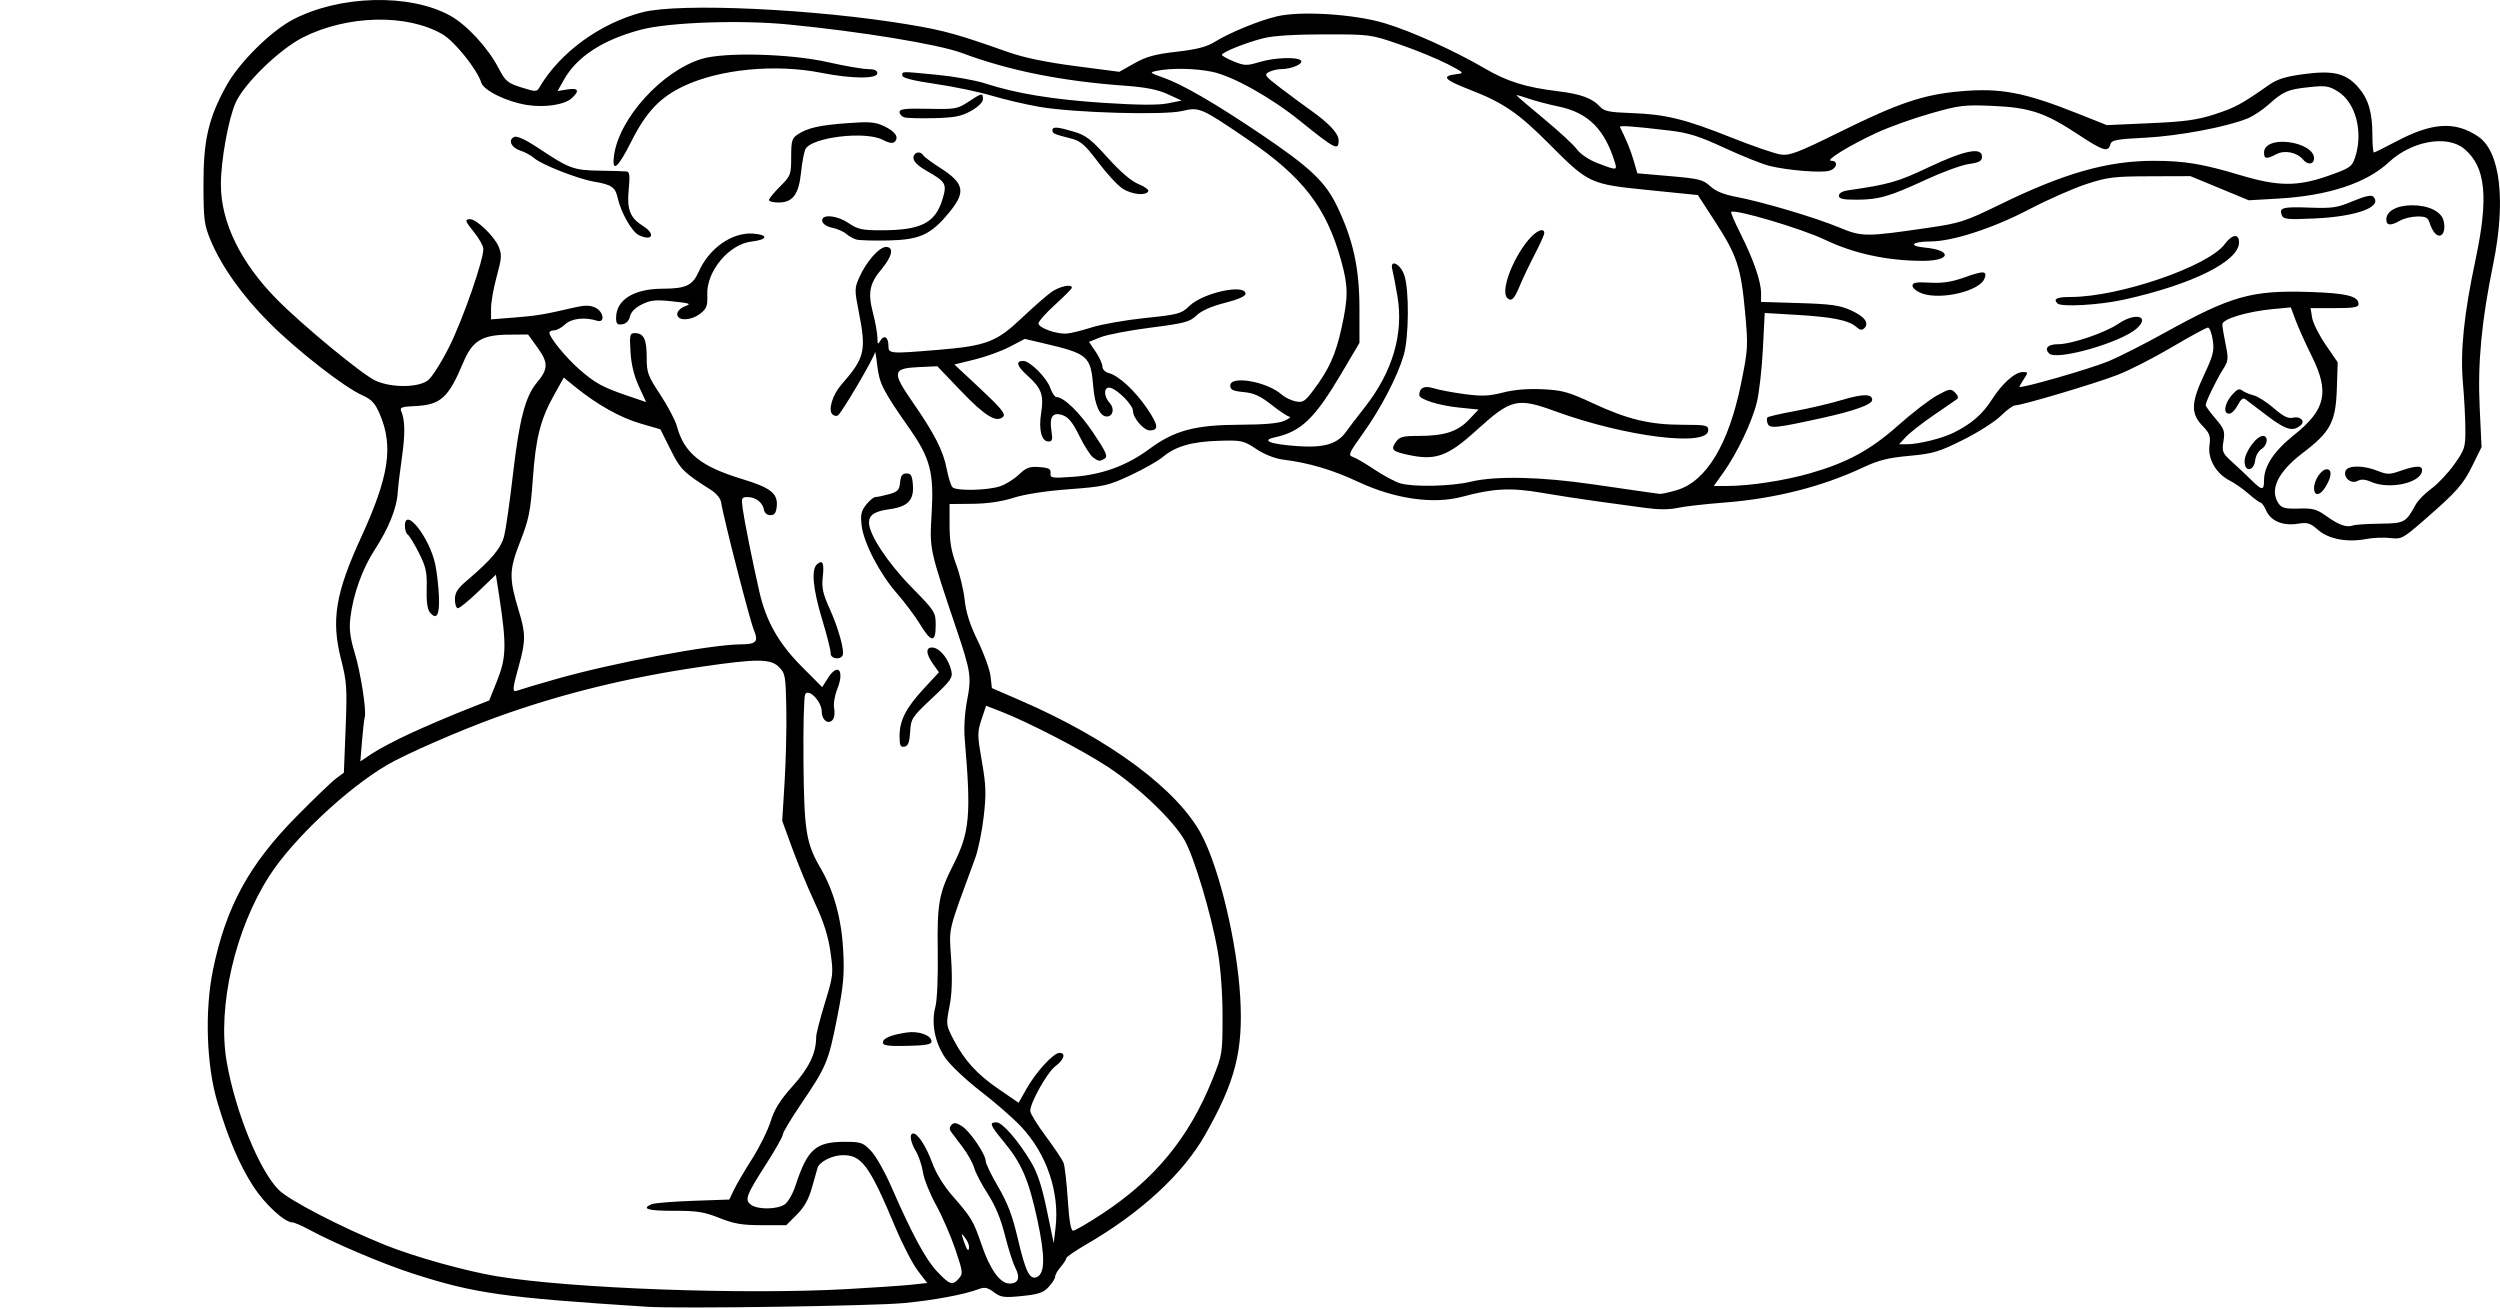 <?xml version="1.0" encoding="UTF-8" standalone="no"?>
<!-- Created with Inkscape (http://www.inkscape.org/) -->

<svg
   xmlns:dc="http://purl.org/dc/elements/1.1/"
   xmlns:cc="http://creativecommons.org/ns#"
   xmlns:rdf="http://www.w3.org/1999/02/22-rdf-syntax-ns#"
   xmlns:svg="http://www.w3.org/2000/svg"
   xmlns="http://www.w3.org/2000/svg"
   xmlns:xlink="http://www.w3.org/1999/xlink"
   xmlns:sodipodi="http://sodipodi.sourceforge.net/DTD/sodipodi-0.dtd"
   xmlns:inkscape="http://www.inkscape.org/namespaces/inkscape"
   width="899.604"
   height="471.131"
   id="svg2"
   version="1.1"
   inkscape:version="0.48.3.1 r9886"
   sodipodi:docname="Push-up-1.svg">
  <defs
     id="defs4">
    <radialGradient
       gradientUnits="userSpaceOnUse"
       gradientTransform="matrix(1,0,0,0.918,-19.286,-7.911)"
       r="209.566"
       fy="287.501"
       fx="398.111"
       cy="287.501"
       cx="398.111"
       id="radialGradient5255"
       xlink:href="#linearGradient5249"
       inkscape:collect="always" />
    <linearGradient
       id="linearGradient5249"
       inkscape:collect="always">
      <stop
         id="stop5251"
         offset="0"
         style="stop-color:#e3e3e3;stop-opacity:1;" />
      <stop
         id="stop5253"
         offset="1"
         style="stop-color:#e3e3e3;stop-opacity:0;" />
    </linearGradient>
  </defs>
  <sodipodi:namedview
     id="base"
     pagecolor="#fffff0"
     bordercolor="#666666"
     borderopacity="1.0"
     inkscape:pageopacity="0.0"
     inkscape:pageshadow="2"
     inkscape:zoom="0.70000001"
     inkscape:cx="280.12518"
     inkscape:cy="-52.116835"
     inkscape:document-units="px"
     inkscape:current-layer="layer1"
     showgrid="false"
     showguides="true"
     inkscape:guide-bbox="true"
     fit-margin-top="0"
     fit-margin-left="0"
     fit-margin-right="0"
     fit-margin-bottom="0"
     inkscape:window-width="1615"
     inkscape:window-height="1026"
     inkscape:window-x="65"
     inkscape:window-y="24"
     inkscape:window-maximized="1">
    <sodipodi:guide
       orientation="-0.707,0.707"
       position="-3103.133,527.063"
       id="guide2985" />
  </sodipodi:namedview>
  <g
     inkscape:label="Ebene 1"
     inkscape:groupmode="layer"
     id="layer1"
     transform="translate(-1674.561,-82.58)">
    <path
       style="fill:#000000"
       d="m 1907.758,552.825 c -52.123,-3.334 -62.465,-4.798 -84.693,-11.983 -10.724,-3.467 -27.773,-10.688 -37.206,-15.76 -2.694,-1.449 -5.439,-2.634 -6.1,-2.634 -2.793,0 -9.909,-6.568 -14.047,-12.965 -5.005,-7.736 -9.047,-17.241 -12.986,-30.535 -3.895,-13.144 -4.524,-32.86 -1.514,-47.423 4.69,-22.69 12.925,-37.806 30.046,-55.152 6.325,-6.408 12.748,-12.573 14.273,-13.7 l 2.773,-2.049 0.627,-15.938 c 0.57,-14.478 0.421,-16.746 -1.622,-24.756 -3.628,-14.225 -2.057,-23.832 7.19,-43.98 10.066,-21.931 11.703,-32.785 6.697,-44.421 -1.676,-3.895 -2.9,-5.207 -6.261,-6.707 -6.51,-2.906 -23.256,-15.942 -33.227,-25.867 -9.82,-9.775 -17.343,-20.31 -21.354,-29.908 -2.315,-5.538 -2.551,-7.386 -2.573,-20.099 -0.027,-15.98 1.796,-23.847 8.226,-35.5 4.605,-8.345 15.926,-19.604 23.936,-23.805 16.767,-8.793 41.861,-9.465 56.474,-1.511 6.007,3.269 13.654,11.52 17.518,18.9 2.525,4.822 3.244,5.433 8.244,7.006 5.231,1.645 5.526,1.642 6.528,-0.067 7.322,-12.484 21.781,-23.022 37.01,-26.975 13.462,-3.494 62.547,-1.198 96.392,4.509 12.245,2.065 17.123,3.424 35.148,9.792 5.773,2.04 13.566,3.664 24.291,5.063 l 15.791,2.06 5.405,-3.05 c 4.279,-2.415 7.446,-3.283 15.209,-4.17 7.265,-0.829 10.816,-1.748 13.71,-3.546 5.389,-3.348 16.027,-7.709 22.471,-9.212 8.54,-1.991 27.658,-0.785 38.472,2.427 9.609,2.854 25.111,9.84 36.179,16.304 8.115,4.74 14.743,6.816 26.216,8.214 8.533,1.039 12.558,2.528 15.437,5.71 1.357,1.499 3.455,1.912 10.998,2.165 12.353,0.414 19.374,2.128 36.186,8.833 7.722,3.08 15.723,5.825 17.778,6.1 3.2,0.429 6.228,-0.73 21.047,-8.053 21.28,-10.517 30.173,-13.522 43.505,-14.703 14.566,-1.29 23.021,0.328 42.702,8.168 l 10.027,3.995 15.538,-0.687 c 12.624,-0.558 16.994,-1.161 23.306,-3.215 7.308,-2.379 9.724,-3.685 19.453,-10.524 3.017,-2.121 5.969,-3.043 12.557,-3.925 10.594,-1.417 15.183,-0.32 19.574,4.682 3.701,4.216 5.134,9.027 5.142,17.265 0,3.438 0.246,6.25 0.541,6.25 0.294,0 3.855,-1.759 7.913,-3.909 13.079,-6.93 21.291,-7.437 29.611,-1.83 7.96,5.364 10.055,23.119 5.41,45.852 -4.217,20.64 -5.626,35.585 -4.871,51.643 l 0.671,14.255 -3.192,6.485 c -3.466,7.041 -5.609,9.466 -17.552,19.865 -7.571,6.593 -8.045,6.841 -12.163,6.377 -2.357,-0.266 -6.215,-0.11 -8.573,0.347 -6.824,1.32 -13.562,0.054 -17.332,-3.256 -2.863,-2.514 -3.798,-2.797 -7.357,-2.228 -5.272,0.843 -9.659,-0.983 -11.307,-4.706 -0.705,-1.592 -1.605,-2.894 -2.002,-2.894 -0.397,0 -2.338,-1.42 -4.315,-3.156 -1.977,-1.736 -5.021,-3.873 -6.765,-4.75 -4.914,-2.471 -7.995,-7.748 -7.353,-12.594 0.46,-3.471 0.128,-4.416 -2.51,-7.147 -4.247,-4.397 -4.127,-8.3 0.566,-18.299 3.298,-7.029 3.716,-8.705 3.135,-12.581 -0.369,-2.46 -1.147,-4.472 -1.729,-4.472 -0.582,0 -6.393,3.156 -12.912,7.014 -6.519,3.858 -15.353,8.366 -19.63,10.019 -8.07,3.118 -34.429,10.967 -36.83,10.967 -0.753,0 -3.074,1.693 -5.158,3.762 -2.084,2.069 -8.189,5.957 -13.567,8.64 -8.753,4.367 -10.787,4.971 -19.398,5.762 -7.628,0.701 -11.09,1.576 -16.722,4.223 -14.655,6.89 -31.777,11.213 -49.885,12.595 -6.855,0.523 -14.433,1.389 -16.84,1.925 -2.836,0.631 -6.841,0.632 -11.377,0.002 -3.85,-0.534 -11.5,-1.577 -17,-2.317 -5.5,-0.74 -14.786,-2.167 -20.635,-3.17 -10.95,-1.879 -17.225,-1.558 -28.365,1.449 -10.351,2.794 -24.268,0.813 -37.399,-5.325 -9.409,-4.398 -17.759,-6.867 -27.249,-8.057 -2.79,-0.35 -6.582,-1.863 -9.488,-3.787 -4.618,-3.057 -5.235,-3.193 -13.479,-2.953 -9.7,0.282 -15.598,1.988 -20.169,5.834 -1.706,1.435 -6.952,4.403 -11.659,6.596 -7.996,3.725 -9.445,4.053 -22.058,4.994 -8.347,0.623 -15.981,1.801 -20,3.087 -4.263,1.364 -9.339,2.107 -14.75,2.159 l -8.25,0.08 -10e-5,7.727 c 0,5.699 0.624,9.386 2.378,14.045 1.308,3.475 2.686,9.223 3.061,12.773 0.478,4.518 1.905,8.959 4.755,14.799 2.24,4.589 4.289,10.266 4.553,12.616 l 0.481,4.271 10.635,4.621 c 31.868,13.847 56.24,31.958 64.804,48.154 6.458,12.214 12.798,38.847 13.924,58.493 1.104,19.261 -1.744,30.366 -12.741,49.682 -7.941,13.947 -23.151,27.946 -42.602,39.208 -3.987,2.309 -7.25,4.559 -7.25,5.001 0,0.442 -0.9,1.841 -2,3.109 -1.1,1.268 -2,2.846 -2,3.507 0,0.661 -1.055,2.339 -2.344,3.73 -1.918,2.069 -3.662,2.661 -9.603,3.258 -6.478,0.651 -7.566,0.502 -10.107,-1.377 -2.308,-1.706 -3.347,-1.916 -5.481,-1.105 -5.141,1.955 -16.117,4.001 -26.965,5.026 -11.034,1.044 -80.75,2.057 -92,1.337 z m 71.5,-6.371 c 9.625,-0.531 20.076,-1.242 23.223,-1.581 l 5.723,-0.615 -3.381,-4.429 c -1.86,-2.436 -5.5,-9.48 -8.088,-15.655 -9.418,-22.464 -12.184,-26.174 -19.314,-25.906 -3.575,0.134 -7.995,2.428 -8.648,4.488 -0.208,0.655 -1.123,3.872 -2.034,7.147 -1.179,4.241 -2.748,7.048 -5.451,9.75 l -3.795,3.795 -8.789,0 c -7.131,0 -10.015,-0.49 -15.284,-2.598 -5.475,-2.19 -8.039,-2.595 -16.328,-2.575 -9.387,0.022 -11.901,-0.716 -8.084,-2.372 0.963,-0.418 7.653,-0.966 14.868,-1.219 l 13.118,-0.46 1.672,-3.505 c 0.919,-1.928 3.858,-6.94 6.531,-11.138 2.673,-4.198 5.679,-10.275 6.681,-13.505 1.365,-4.399 3.367,-7.595 7.98,-12.739 5.906,-6.587 8.4,-11.837 8.4,-17.682 0,-1.049 1.412,-6.532 3.138,-12.183 3.035,-9.938 3.1,-10.54 1.997,-18.342 -0.816,-5.772 -2.409,-10.785 -5.599,-17.624 -2.452,-5.257 -6.101,-14.057 -8.108,-19.557 l -3.649,-10 0.856,-14 c 0.471,-7.7 0.749,-19.612 0.618,-26.47 -0.223,-11.689 -0.389,-12.621 -2.652,-14.884 -3.016,-3.016 -7.846,-3.031 -27.996,-0.09 -26.518,3.871 -50.452,9.767 -73.604,18.131 -13.246,4.785 -32.716,13.284 -39.377,17.187 -14.482,8.487 -33.808,26.665 -42.291,39.779 -12.433,19.22 -18.896,47.299 -15.446,67.111 3.098,17.788 11.639,38.845 18.649,45.977 3.695,3.759 22.683,13.599 38.465,19.932 10.507,4.217 28.768,9.328 40,11.196 26.499,4.407 88.674,6.694 126,4.636 z m 40.341,-3.83 c 1.542,-1.704 1.457,-2.398 -1.292,-10.531 -1.619,-4.789 -4.747,-11.974 -6.951,-15.967 -2.204,-3.993 -4.31,-9.267 -4.68,-11.719 -0.37,-2.452 -1.515,-5.862 -2.545,-7.577 -2.007,-3.341 -2.457,-6.382 -0.945,-6.382 1.667,0 4.713,4.75 6.909,10.772 1.315,3.606 4.125,8.158 7.218,11.693 6.811,7.783 7.55,9.023 10.433,17.499 3.065,9.012 6.678,14.036 10.095,14.036 3.215,0 3.946,-2.078 2.032,-5.779 -0.842,-1.628 -2.511,-6.869 -3.709,-11.647 -1.47,-5.863 -3.482,-10.701 -6.187,-14.881 -2.205,-3.406 -4.397,-7.593 -4.872,-9.305 -0.475,-1.712 -2.322,-5.041 -4.105,-7.399 -1.782,-2.358 -3.681,-4.882 -4.218,-5.61 -0.654,-0.885 -0.588,-1.713 0.199,-2.499 0.901,-0.902 1.786,-0.776 3.79,0.537 2.934,1.923 8.489,10.135 8.489,12.551 0,0.866 2.021,5.028 4.491,9.247 3.379,5.772 5.127,10.382 7.057,18.616 2.771,11.817 4.244,14.847 6.752,13.885 3.056,-1.173 3.143,-7.402 0.287,-20.655 -3.091,-14.343 -5.638,-20.271 -12.057,-28.053 -5.04,-6.111 -5.379,-7.007 -2.651,-7.007 2.119,0 7.736,6.453 12.46,14.315 2.265,3.771 3.864,8.648 5.646,17.222 l 2.486,11.962 0.654,-5.5 c 1.527,-12.848 -3.216,-26.776 -12.435,-36.52 -2.855,-3.018 -9.426,-8.747 -14.603,-12.733 -5.177,-3.986 -10.87,-9.369 -12.652,-11.963 -3.762,-5.477 -5.111,-12.564 -3.518,-18.48 0.604,-2.242 0.963,-10.891 0.825,-19.886 -0.262,-17.116 0.411,-20.869 5.562,-31.034 5.949,-11.739 6.503,-17.826 4.138,-45.384 -0.333,-3.876 0.012,-9.448 0.855,-13.804 1.625,-8.399 1.337,-10.386 -3.657,-25.196 -9.952,-29.515 -9.869,-29.132 -9.102,-41.982 0.882,-14.786 -0.475,-19.991 -8.026,-30.767 -9.507,-13.569 -10.795,-16.093 -11.54,-22.616 -0.385,-3.374 -0.762,-5.49 -0.837,-4.703 -0.168,1.753 -11.983,21.856 -13.338,22.693 -0.535,0.331 -1.429,0.145 -1.987,-0.413 -1.565,-1.565 0.061,-6.995 3.155,-10.536 8.544,-9.776 9.135,-12.209 6.378,-26.239 -1.589,-8.086 -1.579,-8.593 0.25,-12.67 2.476,-5.521 7.108,-10.766 9.508,-10.766 2.949,0 2.309,3.317 -1.524,7.905 -4.409,5.277 -5.046,8.506 -3.135,15.881 0.856,3.302 1.569,7.288 1.586,8.859 0.026,2.445 0.179,2.601 1.061,1.085 1.332,-2.288 2.908,-1.296 2.908,1.83 0,2.879 0.442,2.914 18,1.451 17.223,-1.435 20.875,-2.825 29.901,-11.378 4.179,-3.96 9.018,-8.198 10.753,-9.416 2.962,-2.081 7.346,-3.013 7.346,-1.562 0,0.36 -2.7,3.098 -6,6.084 -3.3,2.986 -6,6.032 -6,6.768 0,1.546 6.223,3.84 9.958,3.671 1.398,-0.063 5.467,-1.052 9.042,-2.198 3.575,-1.145 12.274,-2.681 19.331,-3.414 12.102,-1.256 13.011,-1.504 16,-4.373 4.976,-4.776 20.169,-8.038 20.169,-4.33 0,0.86 -2.751,2.062 -7.452,3.256 -4.858,1.234 -8.407,2.808 -10.196,4.522 -2.441,2.339 -4.271,2.825 -16.548,4.395 -7.592,0.971 -15.68,2.519 -17.972,3.44 l -4.168,1.675 2.418,3.564 c 1.33,1.96 2.418,4.352 2.418,5.316 0,0.98 0.992,2.005 2.25,2.327 3.588,0.916 9.475,6.347 13.826,12.755 4.081,6.009 4.304,7.888 0.937,7.888 -2.177,0 -6.014,-4.476 -6.014,-7.016 0,-2.071 -5.384,-7.589 -8.096,-8.299 -2.44,-0.638 -2.621,2.864 -0.282,5.449 1.833,2.025 1.21,4.866 -1.067,4.866 -2.436,0 -4.288,-4.061 -4.83,-10.588 -0.932,-11.228 -1.771,-11.965 -17.942,-15.762 l -6.717,-1.577 -5.34,2.809 c -2.937,1.545 -8.637,3.617 -12.667,4.605 l -7.328,1.796 9.385,8.764 c 7.287,6.805 9.121,9.037 8.208,9.986 -2.317,2.406 -6.519,-0.127 -15.12,-9.115 l -8.612,-8.999 -6.441,0.291 c -9.737,0.44 -9.992,1.71 -2.512,12.507 8.004,11.554 11.101,17.635 12.358,24.262 0.569,2.998 1.502,5.918 2.074,6.487 1.393,1.386 12.521,1.16 17.078,-0.346 2.006,-0.663 5.065,-2.561 6.798,-4.217 2.649,-2.532 3.82,-2.963 7.353,-2.706 3.418,0.248 4.171,0.658 4.039,2.197 -0.151,1.758 0.418,1.851 8.027,1.314 10.426,-0.736 19.338,-3.976 27.474,-9.99 9.091,-6.72 16.517,-8.705 32.77,-8.762 8.724,-0.03 13.862,-0.489 15.892,-1.419 1.65,-0.756 2.478,-1.41 1.84,-1.455 -0.638,-0.045 -3.531,-1.955 -6.428,-4.245 -4.093,-3.236 -6.343,-4.267 -10.09,-4.627 -3.881,-0.373 -4.822,-0.829 -4.822,-2.336 0,-3.775 13.295,-1.436 18.548,3.264 1.127,1.008 3.377,2.095 5,2.416 2.641,0.522 3.335,0.068 6.596,-4.317 5.477,-7.365 7.78,-12.5 9.895,-22.066 2.449,-11.073 2.433,-15.004 -0.093,-24.123 -5.333,-19.244 -13.733,-30.171 -33.597,-43.704 -16.896,-11.511 -17.458,-11.756 -23.598,-10.283 -6.586,1.58 -38.876,0.661 -51.25,-1.459 -4.95,-0.848 -12.736,-2.663 -17.302,-4.034 -4.566,-1.371 -13.679,-3.278 -20.25,-4.238 -8.195,-1.197 -11.947,-2.151 -11.947,-3.037 0,-1.551 -0.865,-1.534 12.576,-0.239 6.008,0.579 13.724,1.962 17.146,3.072 11.258,3.654 24.513,5.828 42.777,7.018 12.314,0.802 19.579,0.858 23,0.176 l 5,-0.996 -5,-2.301 c -3.63,-1.67 -7.877,-2.508 -15.5,-3.058 -22.708,-1.638 -41.63,-5.438 -58.521,-11.753 -8.372,-3.13 -36.346,-7.732 -62.479,-10.279 -17.404,-1.696 -43.125,-0.779 -53.154,1.895 -13.687,3.65 -22.961,9.695 -27.636,18.013 l -2.273,4.044 3.531,-0.573 c 3.989,-0.647 4.527,0.478 1.527,3.193 -2.585,2.34 -9.705,3.401 -16.068,2.395 -7.311,-1.156 -15.575,-5.199 -16.451,-8.049 -1.439,-4.681 -9.547,-14.808 -13.898,-17.358 -12.732,-7.461 -34.223,-6.997 -50.249,1.084 -8.455,4.264 -21.229,16.669 -24.267,23.568 -2.605,5.915 -5.287,20.826 -5.279,29.355 0.012,13.66 7.137,28.227 20.299,41.5 9.366,9.446 30.669,26.982 35.373,29.119 5.767,2.62 15.449,2.532 18.886,-0.171 1.435,-1.129 4.864,-6.555 7.619,-12.058 4.931,-9.85 12.48,-31.58 12.258,-35.284 -0.063,-1.042 -1.487,-3.603 -3.165,-5.691 -3.454,-4.298 -3.653,-4.914 -1.586,-4.914 2.301,0 8.688,6.124 10.226,9.803 1.24,2.967 1.168,4.154 -0.649,10.777 -1.123,4.094 -2.042,9.248 -2.042,11.455 l 0,4.012 8.25,-0.645 c 8.08,-0.631 10.935,-1.106 21.444,-3.561 3.974,-0.928 5.794,-0.94 7.75,-0.049 3.094,1.41 3.717,5.711 0.688,4.749 -4.384,-1.391 -9.176,-0.85 -11.459,1.296 -1.266,1.189 -3.06,2.162 -3.987,2.162 -0.927,0 -1.686,0.382 -1.686,0.85 0,1.677 5.787,8.792 10.598,13.031 5.777,5.09 8.494,6.589 17.496,9.651 l 6.711,2.282 -2.614,-5.657 c -1.737,-3.759 -2.748,-7.921 -3.015,-12.407 -0.364,-6.121 -0.223,-6.75 1.512,-6.75 3.244,0 4.313,2.121 4.313,8.561 0,5.701 0.367,6.718 4.91,13.608 2.7,4.096 5.391,9.221 5.978,11.389 2.606,9.615 8.604,14.461 23.449,18.946 10.248,3.096 12.918,5.195 12.472,9.805 -0.234,2.413 -0.793,3.191 -2.295,3.191 -1.204,0 -2.123,-0.788 -2.334,-2 -0.45,-2.587 -2.951,-4.5 -5.882,-4.5 -2.155,0 -2.279,0.303 -1.736,4.25 0.619,4.504 3.515,18.927 5.974,29.75 2.412,10.621 6.935,18.632 15.211,26.941 l 7.411,7.441 2.02,-3.191 c 3.641,-5.75 6.111,-2.865 3.383,3.952 -0.911,2.277 -1.41,5.313 -1.11,6.748 0.301,1.435 0.143,3.237 -0.351,4.004 -1.439,2.239 -4.099,0.494 -4.099,-2.69 0,-3.57 -4.617,-8.443 -5.952,-6.283 -0.466,0.754 -0.748,11.767 -0.627,24.474 0.237,24.83 0.952,29.239 6.198,38.21 4.711,8.055 7.509,18.226 8.093,29.424 0.467,8.942 0.133,12.636 -2.215,24.5 -3.111,15.723 -3.804,17.372 -12.951,30.865 -3.6,5.31 -6.546,10.239 -6.546,10.952 0,0.713 -2.69,5.493 -5.979,10.621 -7.256,11.317 -7.861,12.946 -5.453,14.707 2.439,1.783 9.478,1.682 12.129,-0.174 1.178,-0.825 2.915,-3.863 3.86,-6.75 4.286,-13.102 7.261,-15.749 17.697,-15.749 5.864,0 6.593,0.251 9.463,3.25 1.71,1.788 4.974,7.525 7.253,12.75 7.547,17.304 12.479,26.434 16.607,30.742 4.574,4.774 5.409,5.036 7.764,2.434 z m -27.341,-84.863 c 0,-1.567 2.785,-2.759 8.5,-3.637 4.378,-0.673 9,0.995 9,3.248 0,1.034 -2.119,1.412 -8.75,1.558 -6.812,0.15 -8.75,-0.109 -8.75,-1.169 z m 6,-110.338 c 0,-5.616 2.305,-10.11 8.764,-17.086 l 5.407,-5.84 -2.085,-2.929 c -2.765,-3.883 -2.739,-6.356 0.064,-5.939 2.523,0.375 5.476,4.129 6.444,8.191 0.623,2.614 0.01,3.509 -6.9,10 -7.277,6.84 -7.597,7.331 -7.889,12.12 -0.233,3.811 -0.718,5.07 -2.054,5.323 -1.44,0.273 -1.75,-0.406 -1.75,-3.84 z m -24.78,-29.724 c 0.053,-0.963 -1.325,-6.441 -3.062,-12.175 -3.363,-11.103 -4.003,-18.129 -1.816,-19.944 2.036,-1.69 2.591,-0.389 2.015,4.726 -0.42,3.728 0.056,5.924 2.415,11.143 3.29,7.28 5.585,15.613 4.696,17.051 -1.044,1.689 -4.35,1.065 -4.248,-0.801 z m 32.118,-10.528 c -1.739,-2.872 -5.469,-7.856 -8.289,-11.075 -6.229,-7.11 -11.971,-18.174 -12.709,-24.486 -0.444,-3.799 -0.143,-5.168 1.63,-7.41 1.196,-1.512 2.705,-2.753 3.352,-2.756 0.648,-0.003 2.837,-0.467 4.866,-1.03 3.164,-0.879 3.733,-1.482 4,-4.244 0.237,-2.45 0.79,-3.22 2.311,-3.22 1.634,0 2.056,0.768 2.305,4.195 0.393,5.408 -1.871,7.768 -8.296,8.649 -5.506,0.755 -7.508,2.058 -7.508,4.889 0,4.228 6.702,14.393 15.25,23.131 8.566,8.756 8.75,9.047 8.75,13.79 0,6.361 -1.623,6.237 -5.662,-0.433 z m 62.282,-60.01 c -0.969,-0.709 -3.193,-4.196 -4.941,-7.75 -2.354,-4.785 -3.908,-6.712 -5.988,-7.425 -3.602,-1.236 -4.854,0.539 -4.032,5.714 0.486,3.061 0.292,3.75 -1.056,3.75 -2.513,0 -3.611,-4.186 -2.666,-10.165 1.039,-6.57 0.158,-8.998 -4.915,-13.551 -3.856,-3.462 -4.373,-5.283 -1.498,-5.283 2.353,0 8.319,5.924 9.637,9.569 0.682,1.887 1.685,3.431 2.228,3.431 2.697,0 8.227,5.345 13.29,12.844 4.493,6.655 5.349,8.525 4.227,9.235 -1.86,1.178 -2.215,1.147 -4.286,-0.368 z M 1896.258,196.952 c 0,-6.469 6.329,-10.445 16.685,-10.482 8.525,-0.03 10.821,-1.121 13.091,-6.221 3.729,-8.377 12,-14.151 19.494,-13.608 5.684,0.412 5.374,2.175 -0.5,2.85 -8.147,0.937 -16.304,10.714 -15.964,19.136 0.16,3.982 -0.204,4.988 -2.443,6.75 -3.369,2.65 -8.362,2.807 -8.362,0.263 0,-1.057 1.141,-2.23 2.75,-2.826 2.456,-0.911 1.979,-1.102 -4.467,-1.791 -6.052,-0.647 -7.824,-0.473 -10.976,1.076 -2.411,1.185 -3.962,2.745 -4.324,4.348 -0.359,1.588 -1.37,2.617 -2.774,2.82 -1.801,0.26 -2.209,-0.168 -2.209,-2.316 z m 86.5,-28.169 c -1.1,-0.298 -2.769,-1.223 -3.709,-2.056 -0.94,-0.833 -3.187,-1.817 -4.994,-2.187 -1.947,-0.398 -3.419,-1.369 -3.614,-2.382 -0.511,-2.654 5.229,-2.182 9.602,0.79 3.15,2.14 4.805,2.5 11.504,2.5 14.508,0 19.575,-2.578 22.198,-11.291 1.619,-5.381 1.175,-6.162 -5.737,-10.092 -3.13,-1.779 -4.75,-3.369 -4.75,-4.659 0,-2.044 2.425,-2.698 3.507,-0.946 0.344,0.556 3.042,2.557 5.995,4.447 8.816,5.64 9.462,8.683 3.411,16.06 -6.599,8.044 -10.575,9.888 -21.869,10.143 -5.249,0.118 -10.444,-0.029 -11.544,-0.326 z m -78.328,-1.594 c -2.515,-1.206 -6.494,-8.244 -7.63,-13.499 -0.808,-3.737 -2.258,-4.714 -8.541,-5.756 -5.677,-0.941 -18.86,-6.132 -21.501,-8.465 -1.1,-0.972 -3.35,-2.199 -5,-2.727 -3.326,-1.065 -4.534,-3.96 -2.049,-4.914 0.981,-0.376 4.197,1.12 8.324,3.872 11.354,7.572 12.876,8.14 22.225,8.286 4.675,0.073 9.098,0.207 9.83,0.297 1.022,0.126 1.187,1.613 0.715,6.414 -0.717,7.299 0.442,10.257 5.192,13.248 4.599,2.895 3.304,5.577 -1.565,3.243 z m 46.828,-12.623 c 0,-0.485 1.8,-2.682 4,-4.882 3.858,-3.858 4,-4.234 4,-10.595 0,-5.84 0.272,-6.773 2.377,-8.152 3.604,-2.362 7.802,-3.308 18.003,-4.056 7.806,-0.573 9.892,-0.397 13.047,1.1 4.042,1.918 5.45,3.99 3.82,5.62 -0.691,0.691 -2.1,0.455 -4.383,-0.732 -6.209,-3.228 -25.506,-0.896 -27.717,3.35 -0.495,0.951 -1.211,4.714 -1.591,8.363 -0.832,7.994 -2.972,10.867 -8.095,10.867 -1.904,0 -3.461,-0.397 -3.461,-0.882 z m 127.374,-4.031 c -1.719,-1.048 -5.691,-5.313 -8.825,-9.478 -4.843,-6.435 -6.325,-7.732 -9.874,-8.639 -6.14,-1.57 -6.675,-1.806 -6.675,-2.938 0,-1.406 1.74,-1.298 7.722,0.479 4.287,1.273 6.2,2.747 12.194,9.396 4.673,5.183 8.494,8.44 11.148,9.503 2.221,0.889 3.764,2.06 3.428,2.604 -0.993,1.607 -5.758,1.123 -9.118,-0.926 z m -183.11,-12.019 c 1.787,-13.322 17.17,-30.3 31.467,-34.729 8.11,-2.512 31.855,-1.91 45.422,1.153 6.114,1.38 12.63,2.509 14.481,2.509 2.325,0 3.366,0.464 3.366,1.5 0,2.074 -9.261,2 -20.14,-0.16 -16.52,-3.281 -36.501,-1.361 -49.477,4.753 -8.549,4.028 -13.561,9.309 -18.873,19.886 -4.898,9.752 -7.114,11.558 -6.247,5.089 z m 104.486,-13.702 c -0.963,-0.282 -1.75,-1.141 -1.75,-1.91 0,-1.12 2.043,-1.354 10.303,-1.177 9.745,0.209 10.53,0.071 14.479,-2.529 4.935,-3.251 5.218,-3.301 5.218,-0.934 0,1.094 -1.689,2.768 -4.25,4.21 -3.481,1.961 -5.878,2.436 -13.25,2.623 -4.95,0.126 -9.787,-0.002 -10.75,-0.284 z m 23.25,406.325 c 0,-0.72 -0.669,-2.182 -1.486,-3.25 -1.36,-1.776 -1.394,-1.665 -0.402,1.309 1.132,3.393 1.888,4.171 1.888,1.941 z m 48.081,-11.895 c 18.893,-12.444 31.127,-27.379 39.485,-48.203 3.568,-8.889 3.65,-9.394 3.658,-22.593 0.01,-8.309 -0.657,-17.342 -1.721,-23.492 -2.305,-13.323 -8.558,-34.21 -12.031,-40.187 -4.17,-7.176 -16.725,-19.151 -27.472,-26.201 -9.383,-6.156 -28.614,-16.11 -38.683,-20.023 l -5.183,-2.014 -1.644,4.951 c -1.536,4.626 -1.528,5.613 0.123,15.049 1.496,8.549 1.601,11.58 0.685,19.758 -0.595,5.313 -1.992,12.135 -3.105,15.16 -10.104,27.478 -9.383,24.456 -8.631,36.174 0.469,7.308 0.277,12.729 -0.61,17.192 -1.257,6.326 -1.218,6.669 1.342,11.603 4.006,7.721 8.483,12.662 16.374,18.07 l 7.168,4.912 2.965,-5.225 c 3.402,-5.997 9.613,-12.725 11.747,-12.725 2.397,0 1.643,2.482 -1.448,4.768 -2.917,2.157 -9.117,13.179 -9.08,16.142 0.011,0.875 2.533,4.965 5.604,9.09 3.071,4.125 5.944,8.428 6.383,9.561 0.44,1.134 1.126,7.096 1.525,13.25 0.495,7.644 1.106,11.189 1.927,11.189 0.661,0 5.441,-2.792 10.621,-6.204 z M 1822.258,346.467 c 5.225,-2.408 13.742,-6.059 18.926,-8.112 l 9.426,-3.733 2.932,-7.337 c 3.209,-8.03 3.315,-12.88 0.66,-30.124 l -1.199,-7.787 -6.286,6.037 c -3.458,3.32 -6.775,6.037 -7.373,6.037 -0.598,0 -1.087,-1.414 -1.087,-3.143 0,-2.463 0.917,-3.923 4.242,-6.75 9.001,-7.654 12.391,-11.717 13.506,-16.19 0.606,-2.429 2.046,-12.591 3.201,-22.581 2.228,-19.273 4.412,-27.599 8.521,-32.483 4.139,-4.919 4.193,-7.193 0.297,-12.587 l -3.442,-4.765 -6.988,0.056 c -9.618,0.077 -13.024,2.163 -16.327,10.003 -5.45,12.936 -8.143,15.314 -17.799,15.721 -4.232,0.178 -5.106,0.507 -4.569,1.721 1.423,3.219 1.511,8.235 0.293,16.688 -0.698,4.847 -1.388,10.637 -1.532,12.868 -0.359,5.542 -3.259,12.704 -8.249,20.372 -4.498,6.912 -7.79,16.13 -8.786,24.601 -0.462,3.934 -0.073,7.083 1.527,12.352 2.193,7.219 4.366,21.078 3.662,23.356 -0.215,0.695 -0.658,4.551 -0.986,8.57 l -0.596,7.306 4.262,-2.857 c 2.344,-1.572 8.537,-4.828 13.762,-7.236 z m 6.974,-43.551 c -0.868,-1.045 -1.261,-3.998 -1.139,-8.541 0.16,-5.939 -0.245,-7.799 -2.802,-12.863 -1.643,-3.256 -3.448,-6.204 -4.011,-6.552 -0.562,-0.348 -1.022,-1.763 -1.022,-3.146 0,-7.175 8.97,4.294 10.962,14.016 0.576,2.814 1.158,7.994 1.293,11.51 0.255,6.655 -0.84,8.516 -3.281,5.575 z m 45.465,24.009 c 20.45,-5.833 55.574,-12.422 66.561,-12.488 5.466,-0.032 6.314,-0.994 4.566,-5.178 -1.481,-3.545 -11.119,-41.132 -11.738,-45.778 -0.202,-1.513 -1.681,-3.328 -3.829,-4.697 -9.854,-6.282 -10.816,-7.245 -14.414,-14.438 l -3.644,-7.283 -7.221,-2.098 c -7.219,-2.097 -15.544,-6.773 -23.387,-13.134 l -4.165,-3.379 -3.482,6.248 c -4.951,8.884 -6.59,15.385 -7.663,30.401 -0.82,11.478 -1.408,14.37 -4.555,22.424 -4.017,10.28 -4.06,13.093 -0.382,25.186 2.397,7.882 2.385,10.571 -0.088,19.494 -2.44,8.806 -2.469,9.637 -0.311,8.808 0.929,-0.356 7.116,-2.196 13.75,-4.088 z m 656.277,-55.91 c 8.821,-0.1 9.29,-0.35 12.84,-6.837 0.834,-1.523 3.392,-4.129 5.686,-5.791 2.294,-1.662 5.984,-5.578 8.202,-8.704 3.799,-5.355 4.03,-6.088 4.002,-12.709 -0.016,-3.865 -0.409,-11.302 -0.872,-16.528 -1.014,-11.437 0.325,-24.618 4.5,-44.284 4.809,-22.651 3.721,-33.503 -4.008,-40.006 -6.12,-5.149 -18.896,-2.899 -27.139,4.781 -8.111,7.556 -21.818,12.068 -39.795,13.099 l -10.631,0.61 -10.5,-4.342 -10.5,-4.342 -14.5,0.046 c -13.085,0.042 -15.33,0.318 -23,2.829 -4.675,1.53 -13.966,5.64 -20.646,9.132 -12.886,6.736 -27.433,11.465 -35.353,11.493 -6.755,0.024 -8.216,1.614 -2.03,2.208 9.957,0.957 9.333,4.779 -0.779,4.773 -12.705,-0.008 -24.848,-2.626 -35.183,-7.587 -8.353,-4.01 -32.566,-11.184 -33.75,-10 -0.212,0.212 1.28,3.695 3.317,7.739 4.655,9.241 7.425,17.224 7.425,21.396 l 0,3.23 13.75,0.413 c 11.329,0.341 14.588,0.792 18.512,2.562 4.984,2.249 6.77,4.619 4.895,6.495 -0.812,0.812 -1.584,0.685 -2.883,-0.474 -2.673,-2.386 -8.547,-3.579 -21.363,-4.336 l -11.589,-0.685 -0.652,12.876 c -0.359,7.082 -1.326,15.69 -2.15,19.13 -1.693,7.071 -7.098,18.429 -12.132,25.496 l -3.384,4.75 4.774,0 c 8.115,0 20.802,-1.943 29.965,-4.59 13.448,-3.884 21.661,-8.371 31.758,-17.347 4.95,-4.401 11.182,-9.193 13.848,-10.648 4.508,-2.461 4.964,-2.53 6.5,-0.994 1.063,1.063 1.284,1.907 0.619,2.366 -0.568,0.393 -4.393,3.025 -8.5,5.849 -4.107,2.824 -8.559,6.312 -9.892,7.75 l -2.424,2.615 2.625,0 c 4.395,0 12.995,-2.131 17.224,-4.267 6.361,-3.214 10.156,-6.522 13.548,-11.807 3.757,-5.855 8.328,-9.926 11.144,-9.926 1.937,0 1.958,0.123 0.423,2.465 -0.888,1.356 -1.615,2.636 -1.615,2.845 0,0.853 25.721,-6.536 32.142,-9.234 3.803,-1.598 12.739,-6.132 19.858,-10.076 24.257,-13.438 31.406,-15.468 52.187,-14.82 13.418,0.418 17.813,1.493 17.813,4.355 0,1.173 -1.718,1.465 -8.631,1.465 l -8.631,0 0.56,3.45 c 0.308,1.898 2.504,6.285 4.881,9.75 l 4.321,6.3 -0.307,9.5 c -0.387,11.962 -2.281,15.54 -12.221,23.081 -9.105,6.909 -12.194,13.498 -8.619,18.387 1.082,1.48 2.521,1.812 7.192,1.659 5.022,-0.164 6.407,0.216 9.897,2.721 4.476,3.212 7.281,4.199 9.558,3.363 0.825,-0.303 5.197,-0.593 9.716,-0.644 z m -23.716,-12.845 c 0,-2.839 2.632,-6.723 4.557,-6.723 1.936,0 1.822,2.55 -0.272,6.096 -2.05,3.471 -4.284,3.798 -4.284,0.627 z m 20.501,-2.206 c -2.1,-0.925 -3.559,-1.021 -4.867,-0.321 -2.303,1.232 -5.222,-1.222 -4.302,-3.618 0.789,-2.057 6.393,-2.072 11.495,-0.03 3.481,1.393 4.309,1.394 8.27,0.015 5.912,-2.059 8.132,-2.005 7.723,0.188 -0.802,4.304 -11.912,6.588 -18.32,3.767 z m -217.122,-20.973 c -0.344,-0.897 -0.362,-1.894 -0.04,-2.217 0.322,-0.322 4.765,-1.352 9.873,-2.288 5.108,-0.936 12.749,-2.736 16.981,-4 7.476,-2.233 10.807,-2.239 10.807,-0.02 0,1.652 -6.329,3.944 -17.965,6.506 -16.753,3.688 -18.93,3.912 -19.656,2.019 z m 101.288,-25.211 c -1.85,-1.85 -0.445,-3.333 3.158,-3.333 4.908,0 16.934,-4.085 21.838,-7.417 6.066,-4.122 11.446,-2.707 6.551,1.724 -5.587,5.056 -28.859,11.715 -31.547,9.027 z m 3,-18 c -1.652,-1.652 -0.273,-2.333 4.723,-2.333 17.455,0 49.54,-11.003 55.469,-19.022 2.665,-3.604 5.142,-3.905 5.142,-0.624 0,6.806 -16.869,15.187 -41.5,20.618 -8.737,1.927 -22.483,2.712 -23.833,1.361 z m -48.667,-3.584 c -1.925,-0.687 -3.5,-1.925 -3.5,-2.75 0,-1.21 1.206,-1.433 6.237,-1.155 4.658,0.257 7.872,-0.242 12.695,-1.971 6.721,-2.41 8.056,-2.31 6.968,0.526 -1.711,4.458 -15.605,7.776 -22.4,5.35 z m 184.245,-22 c -0.55,-0.688 -1.31,-2.263 -1.69,-3.5 -0.555,-1.811 -1.408,-2.243 -4.372,-2.215 -2.025,0.019 -4.808,0.679 -6.183,1.465 -3.459,1.977 -5,1.841 -5,-0.443 0,-2.955 3.853,-5.057 9.272,-5.057 5.933,0 10.495,2.222 11.321,5.516 1.094,4.358 -1.065,7.088 -3.349,4.234 z m -54.852,-6.168 c -1.046,-2.727 0.313,-3.099 10.002,-2.74 8.189,0.303 9.94,0.042 15.549,-2.318 4.217,-1.775 6.653,-2.327 7.321,-1.659 3.654,3.654 -5.751,7.182 -20.998,7.875 -9.86,0.448 -11.312,0.307 -11.873,-1.158 z m -217.701,98.917 c 10.618,-3.153 18.675,-16.513 23.109,-38.316 2.53,-12.439 2.583,-13.393 1.449,-25.8 -1.463,-16.002 -2.926,-20.416 -10.761,-32.471 l -6.231,-9.587 -17.879,-1.808 c -21.054,-2.129 -21.364,-2.274 -35.748,-16.718 -10.972,-11.017 -16.425,-14.737 -28.416,-19.383 -9.337,-3.618 -10.453,-4.945 -4.716,-5.609 2.845,-0.329 2.673,-0.517 -3.329,-3.631 -3.481,-1.806 -11.131,-4.947 -17,-6.98 -10.628,-3.681 -10.739,-3.696 -27.172,-3.696 -10.643,0 -18.452,0.487 -22,1.372 -6.247,1.558 -15.002,5.062 -14.996,6.001 0,0.345 1.915,1.408 4.25,2.363 3.867,1.581 4.685,1.603 9.155,0.25 5.606,-1.697 14.173,-1.972 15.092,-0.484 0.733,1.186 -3.579,2.998 -7.132,2.998 -1.375,0 -3.387,0.475 -4.471,1.054 -1.797,0.962 -1.428,1.466 4.209,5.75 3.399,2.583 8.189,6.121 10.645,7.863 6.909,4.9 10.248,8.491 10.248,11.02 0,3.794 -1.209,3.177 -14,-7.138 -10.404,-8.391 -24.162,-16.07 -31.5,-17.582 -6.166,-1.27 -14.778,-1.422 -19.899,-0.349 -2.783,0.583 -2.69,0.681 2.308,2.441 6.839,2.408 18.519,9.171 34.863,20.186 17.981,12.117 23.44,17.269 27.685,26.124 5.788,12.075 8.025,22.272 8.034,36.637 l 0.01,12.505 -6.494,10.995 c -9.571,16.205 -14.516,20.957 -23.924,22.989 -5.209,1.125 -1.704,2.49 8.166,3.179 9.454,0.66 14.294,-0.763 17.378,-5.11 1.031,-1.453 4.074,-5.437 6.763,-8.853 10.017,-12.725 14.059,-26.425 11.784,-39.936 -0.674,-4.001 -1.503,-8.333 -1.842,-9.626 -1.024,-3.898 2.777,-2.245 4.254,1.851 1.863,5.165 1.746,22.522 -0.196,29.061 -2.303,7.754 -8.29,19.214 -14.705,28.145 -4.929,6.863 -5.327,7.772 -3.635,8.309 1.045,0.332 4.596,2.403 7.891,4.604 3.295,2.2 7.466,4.424 9.268,4.941 4.842,1.389 18.428,1.077 25.291,-0.58 8.997,-2.172 25.282,-1.815 44.282,0.973 9.195,1.349 18.068,2.631 19.718,2.85 1.65,0.219 3.481,0.465 4.069,0.547 0.588,0.082 3.343,-0.526 6.124,-1.351 z m -96.692,-12.694 c -5.725,-1.248 -6.335,-1.881 -4.434,-4.595 1.333,-1.904 2.473,-2.21 8.241,-2.215 9.255,-0.008 14.044,-1.557 18.104,-5.857 l 3.434,-3.637 -7.13,-0.719 c -7.113,-0.717 -14.228,-2.962 -14.199,-4.48 0.051,-2.651 1.83,-3.508 5.116,-2.466 1.853,0.588 6.844,1.534 11.092,2.103 6.301,0.844 8.861,0.743 13.901,-0.548 4.057,-1.039 8.957,-1.448 14.277,-1.19 7.101,0.344 9.333,0.967 18.107,5.051 12.481,5.811 20.421,7.716 32.243,7.734 8.481,0.014 9.25,0.176 9.25,1.954 0,6.094 -29.76,2.416 -55,-6.797 -13.763,-5.024 -15.941,-4.501 -28.396,6.819 -10.37,9.425 -14.738,10.995 -24.604,8.843 z m 35.667,-56.471 c -2.405,-2.406 1.675,-13.653 7.531,-20.757 2.821,-3.423 5.802,-4.729 5.802,-2.542 0,0.569 -1.573,4.056 -3.496,7.75 -1.923,3.694 -4.373,8.853 -5.444,11.466 -1.863,4.545 -2.935,5.541 -4.393,4.083 z m 272.333,65.627 c 0,-5.125 3.612,-10.565 10.847,-16.338 11.369,-9.071 12.775,-15.408 6.301,-28.394 -2.119,-4.25 -4.677,-9.923 -5.684,-12.605 l -1.832,-4.877 -6.391,0.597 c -9.223,0.861 -18.24,3.57 -18.24,5.48 0,0.857 0.527,4.111 1.172,7.232 1.078,5.22 1,5.944 -0.985,9.06 -2.36,3.706 -6.187,11.617 -6.187,12.79 0,0.405 1.585,2.589 3.522,4.852 3.163,3.695 3.456,4.527 2.876,8.156 -0.603,3.769 -0.385,4.277 3.228,7.542 2.131,1.925 5.224,4.841 6.874,6.478 3.808,3.779 4.5,3.784 4.5,0.029 z m -7,-6.81 c 0,-3.259 4.242,-9.15 6.589,-9.15 2.081,0 1.715,3.329 -0.519,4.724 -1.062,0.663 -2.074,2.455 -2.25,3.982 -0.468,4.063 -3.82,4.453 -3.82,0.444 z m 8.35,-16.233 c -3.768,-2.835 -7.385,-5.583 -8.038,-6.106 -0.833,-0.668 -1.663,-0.035 -2.776,2.118 -0.873,1.689 -2.251,3.071 -3.062,3.071 -2.246,0 -1.76,-3.556 0.911,-6.662 1.819,-2.115 2.709,-2.517 3.75,-1.694 0.75,0.594 2.577,1.369 4.06,1.723 1.482,0.354 4.774,2.442 7.314,4.641 3.5,3.029 5.183,3.856 6.946,3.414 2.425,-0.609 4.424,1.146 2.908,2.553 -2.832,2.627 -5.29,2.001 -12.013,-3.057 z M 2368.758,164.501 c 11.115,-1.626 12.995,-2.241 25.5,-8.35 23.085,-11.277 38.667,-15.703 55.274,-15.703 11.049,0 17.691,1.1 31.226,5.17 13.534,4.07 20.45,4.127 31.5,0.261 7.817,-2.735 8.596,-3.253 9.694,-6.452 3.129,-9.12 0.364,-19.926 -6.124,-23.935 -3.252,-2.01 -4.423,-2.185 -10.368,-1.552 -7.678,0.818 -9.239,1.488 -14.562,6.25 -2.123,1.899 -5.477,4.128 -7.453,4.954 -7.302,3.051 -24.814,6.368 -36.859,6.981 -10.71,0.545 -12.23,0.842 -12.656,2.472 -0.749,2.865 -2.621,2.281 -11.476,-3.579 -11.933,-7.896 -17.484,-9.757 -30.83,-10.332 -10.322,-0.445 -11.962,-0.245 -22.453,2.743 -6.225,1.773 -14.939,4.901 -19.365,6.952 -9.831,4.555 -18.698,10.022 -16.297,10.048 2.729,0.03 2.055,2.904 -0.852,3.634 -3.079,0.773 -14.759,-0.195 -21.282,-1.764 -2.538,-0.611 -9.79,-3.504 -16.116,-6.429 -9.342,-4.321 -13.095,-5.507 -20,-6.321 -13.487,-1.591 -18.112,-1.911 -17.768,-1.233 2.254,4.452 3.879,8.427 4.958,12.132 l 1.31,4.5 11.691,1.006 c 10.486,0.903 11.981,1.275 14.5,3.615 1.921,1.784 4.864,2.998 9.309,3.841 9.478,1.797 28.358,7.395 37,10.973 8.419,3.485 9.451,3.489 32.5,0.117 z m -32.5,-11.508 c 0,-0.879 1.287,-1.64 3.25,-1.923 14.755,-2.125 17.941,-3.035 29.066,-8.307 12.908,-6.117 19.184,-7.369 19.184,-3.828 0,1.608 -0.904,2.117 -4.735,2.665 -2.604,0.373 -9.579,2.92 -15.5,5.662 -13.103,6.067 -16.954,7.173 -25.015,7.18 -4.805,0.004 -6.25,-0.331 -6.25,-1.449 z m 167.064,-12.968 c -2.175,-2.621 -6.588,-3.537 -9.573,-1.989 -3.636,1.886 -4.491,1.781 -4.491,-0.554 0,-2.785 3.568,-4.344 8.632,-3.773 5.294,0.597 9.368,3.102 9.368,5.761 0,2.3 -2.227,2.614 -3.936,0.555 z m -247.611,1.172 c -3.659,-12.074 -9.639,-18.062 -20.244,-20.274 -3.728,-0.777 -8.675,-2.083 -10.994,-2.901 -2.318,-0.818 -4.215,-1.34 -4.215,-1.159 0,0.18 4.392,3.954 9.76,8.385 5.368,4.431 10.754,9.402 11.97,11.047 1.316,1.78 4.347,3.811 7.49,5.019 6.744,2.592 7.052,2.586 6.233,-0.117 z"
       id="path3012"
       inkscape:connector-curvature="0" />
  </g>
</svg>
